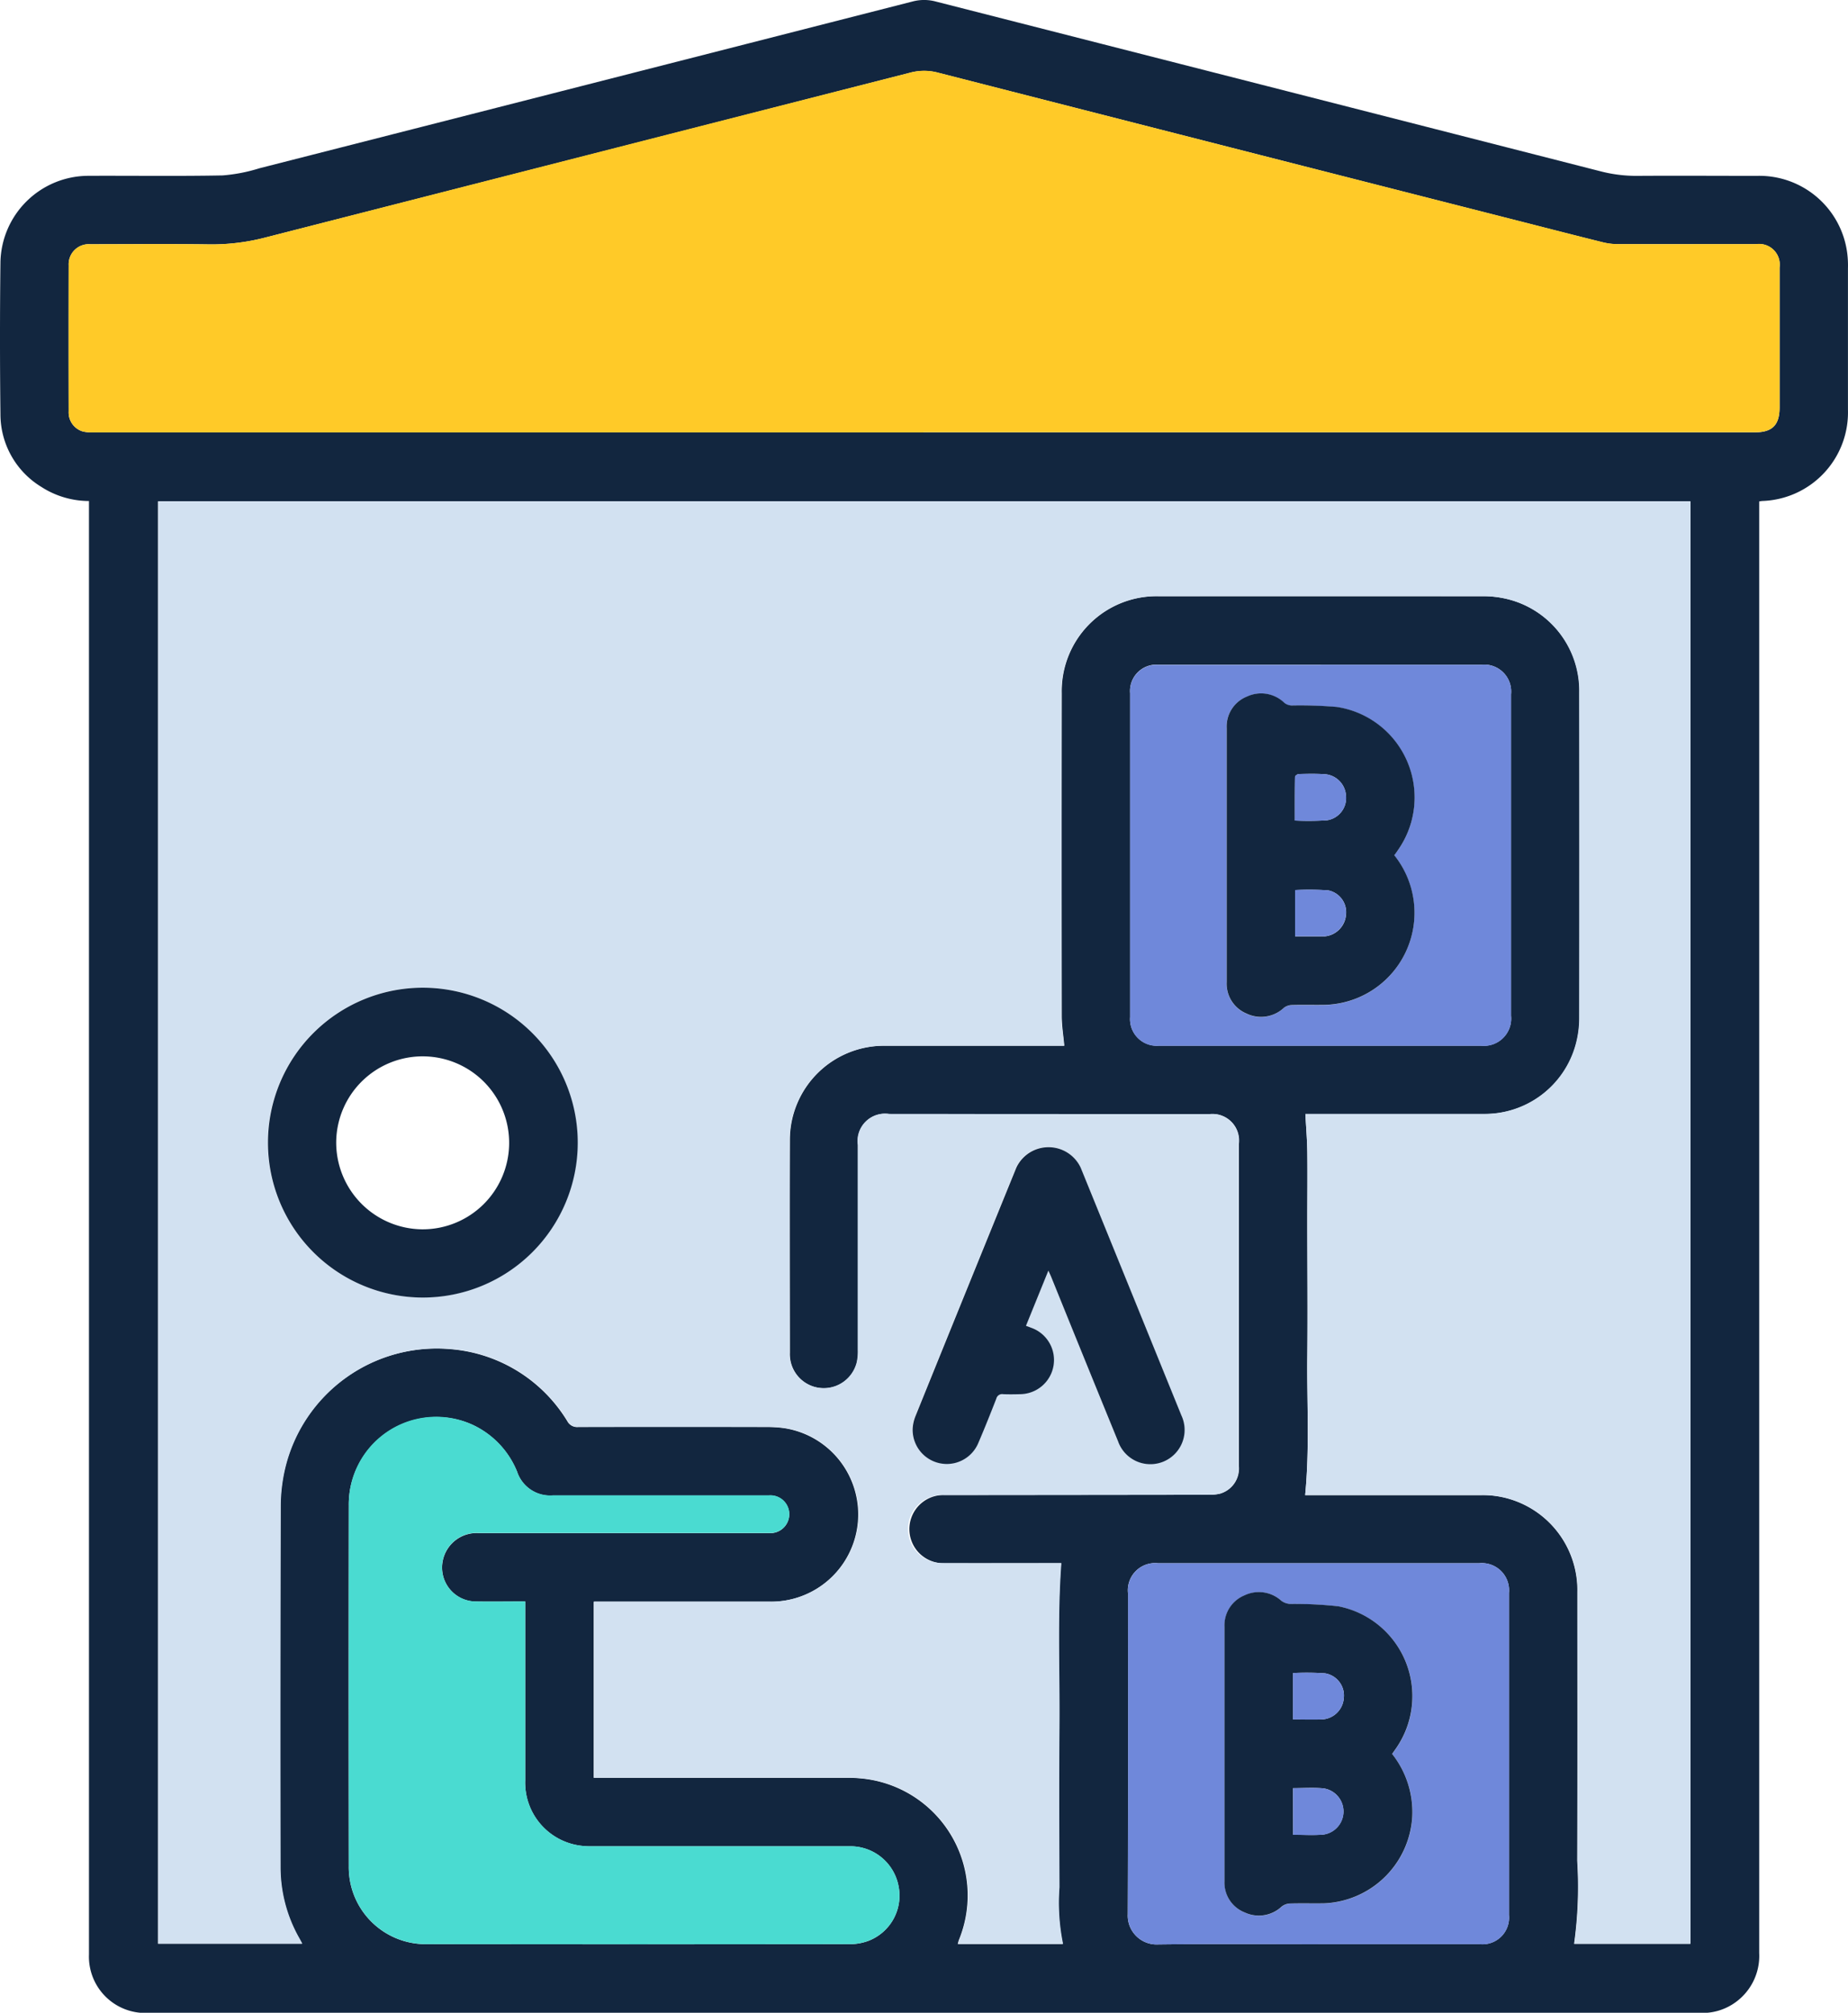<svg id="Grupo_1019303" data-name="Grupo 1019303" xmlns="http://www.w3.org/2000/svg" xmlns:xlink="http://www.w3.org/1999/xlink" width="79.239" height="86.297" viewBox="0 0 79.239 86.297">
  <defs>
    <clipPath id="clip-path">
      <rect id="Rectángulo_352931" data-name="Rectángulo 352931" width="79.239" height="86.297" fill="#12263f"/>
    </clipPath>
  </defs>
  <g id="Grupo_1019302" data-name="Grupo 1019302" clip-path="url(#clip-path)">
    <path id="Trazado_736132" data-name="Trazado 736132" d="M3.82,21.481a3.784,3.784,0,0,1-2.06-.613A3.647,3.647,0,0,1,.019,17.756q-.038-3.258,0-6.518a3.78,3.78,0,0,1,3.758-3.7c1.923-.009,3.846.02,5.768-.017a7.123,7.123,0,0,0,1.581-.307Q25.138,3.641,39.147.059a1.935,1.935,0,0,1,.984.008Q54.37,3.7,68.61,7.34a6.1,6.1,0,0,0,1.574.2c1.715-.012,3.43,0,5.144,0a3.8,3.8,0,0,1,3.878,3.315,4.225,4.225,0,0,1,.031.647q0,3.034,0,6.068a3.8,3.8,0,0,1-3.658,3.909c-.04,0-.08.01-.148.02v.35q0,30.941,0,61.882a2.451,2.451,0,0,1-1.159,2.213,2.4,2.4,0,0,1-1.329.361q-12.024,0-24.049,0l-30.442,0-12.137,0a2.416,2.416,0,0,1-2.5-2.507q0-30.966,0-61.932v-.375M45.51,67.023h-.257c-1.615,0-3.23,0-4.844,0A1.461,1.461,0,1,1,40.5,64.1q5.643-.006,11.287-.012a2.052,2.052,0,0,0,.519-.045,1.121,1.121,0,0,0,.816-1.171q0-6.917,0-13.834a1.136,1.136,0,0,0-1.259-1.268l-13.734-.007a1.175,1.175,0,0,0-1.338,1.33q0,4.395,0,8.79a2.187,2.187,0,0,1-.044.52,1.46,1.46,0,0,1-2.878-.4c0-3.038-.01-6.076,0-9.115a4.04,4.04,0,0,1,4.1-4.051h7.667c-.039-.435-.108-.847-.109-1.259q-.011-6.93,0-13.859a4.069,4.069,0,0,1,4.157-4.156q6.955,0,13.909,0a4.264,4.264,0,0,1,.842.079,4.048,4.048,0,0,1,3.289,4.046q0,6.992,0,13.984a4.3,4.3,0,0,1-.157,1.131A4.042,4.042,0,0,1,63.6,47.763q-3.683,0-7.367,0h-.26c.03.573.075,1.1.082,1.631.013.965,0,1.931,0,2.9,0,1.964.017,3.929,0,5.893s.1,3.935-.092,5.918h.277q3.633,0,7.267,0a3.953,3.953,0,0,1,.647.039,4.072,4.072,0,0,1,3.479,4.117c0,3.837.009,7.675-.006,11.512a17.67,17.67,0,0,1-.133,3.567h4.982V21.494H6.772V83.338h6.176c-.049-.092-.083-.157-.12-.221a6.157,6.157,0,0,1-.812-3.077q-.007-7.741.007-15.482a7.174,7.174,0,0,1,.192-1.6,6.693,6.693,0,0,1,7.123-5.111,6.467,6.467,0,0,1,4.991,3.093.468.468,0,0,0,.458.243q4.058-.01,8.116,0a5.506,5.506,0,0,1,.671.042,3.743,3.743,0,0,1-.6,7.449q-3.608,0-7.217,0h-.3v7.55h.343q5.257,0,10.513,0a5.769,5.769,0,0,1,.846.054,5.037,5.037,0,0,1,3.96,6.89c-.022.056-.034.117-.052.18h4.5a8.8,8.8,0,0,1-.153-2.427c-.007-2.314-.018-4.628,0-6.942s-.092-4.62.08-6.95M39.6,18.538H75.234c.762,0,1.071-.311,1.071-1.076q0-3,0-5.993a.887.887,0,0,0-1-1c-1.981,0-3.962,0-5.943,0a2.723,2.723,0,0,1-.64-.08c-1.129-.28-2.256-.57-3.383-.858q-12.561-3.2-25.12-6.414a2.3,2.3,0,0,0-1.19,0Q25.215,6.653,11.4,10.179a9.109,9.109,0,0,1-2.413.3c-1.706-.024-3.413-.009-5.119-.007a.861.861,0,0,0-.923.9q-.007,3.134,0,6.268a.847.847,0,0,0,.623.864,1.913,1.913,0,0,0,.471.037q17.78,0,35.56,0M22.52,68.665c-.745,0-1.443.011-2.142,0A1.455,1.455,0,0,1,18.989,66.9a1.481,1.481,0,0,1,1.556-1.167H32.856c.091,0,.184,0,.274-.005a.809.809,0,0,0-.168-1.609H23.7A1.489,1.489,0,0,1,22.172,63.1a3.8,3.8,0,0,0-1.94-2.025,3.761,3.761,0,0,0-5.278,3.481q-.012,7.729,0,15.458a3.3,3.3,0,0,0,3.341,3.342q9.077.01,18.155,0a2.276,2.276,0,0,0,.778-.139,2.076,2.076,0,0,0,1.3-2.347,2.1,2.1,0,0,0-2.076-1.71q-5.519,0-11.038,0a3.294,3.294,0,0,1-.523-.026,2.726,2.726,0,0,1-2.372-2.8q0-3.658,0-7.317v-.35M56.631,28.5H49.689a1.131,1.131,0,0,0-1.232,1.223q0,6.941,0,13.883a1.143,1.143,0,0,0,1.236,1.226l13.808,0a1.169,1.169,0,0,0,1.289-1.283q0-6.891,0-13.783A1.155,1.155,0,0,0,63.522,28.5H56.631m-.109,54.854h6.916A1.141,1.141,0,0,0,64.7,82.107q0-6.9,0-13.808a1.166,1.166,0,0,0-1.269-1.276q-6.891,0-13.783,0a1.166,1.166,0,0,0-1.281,1.286c0,4.586.009,9.172-.01,13.758a1.238,1.238,0,0,0,1.3,1.3c2.288-.029,4.577-.01,6.866-.01" transform="translate(0 0)" fill="#12263f"/>
    <path id="Trazado_736133" data-name="Trazado 736133" d="M174.331,475.884c-.172,2.33-.061,4.641-.08,6.95s-.009,4.628,0,6.942a8.8,8.8,0,0,0,.153,2.427h-4.5c.018-.063.03-.124.052-.18a5.037,5.037,0,0,0-3.96-6.89,5.762,5.762,0,0,0-.846-.054q-5.257-.005-10.513,0h-.343v-7.55h.3q3.608,0,7.217,0a3.743,3.743,0,0,0,.6-7.449,5.506,5.506,0,0,0-.671-.042q-4.058,0-8.116,0a.468.468,0,0,1-.458-.243,6.466,6.466,0,0,0-4.991-3.093,6.693,6.693,0,0,0-7.123,5.111,7.171,7.171,0,0,0-.192,1.6q-.021,7.741-.007,15.482a6.157,6.157,0,0,0,.812,3.077c.036.064.07.129.119.221h-6.176V430.355h65.7V492.2h-4.982a17.672,17.672,0,0,0,.133-3.567c.015-3.837.005-7.675.005-11.512A4.072,4.072,0,0,0,192.974,473a3.946,3.946,0,0,0-.647-.039q-3.633,0-7.267,0h-.277c.2-1.983.07-3.952.092-5.918s0-3.929,0-5.893c0-.966.009-1.931,0-2.9-.007-.529-.052-1.058-.082-1.631h.26q3.683,0,7.367,0a4.042,4.042,0,0,0,3.956-2.958,4.3,4.3,0,0,0,.157-1.131q.014-6.992,0-13.984a4.048,4.048,0,0,0-3.289-4.046,4.263,4.263,0,0,0-.842-.079q-6.955-.007-13.909,0a4.069,4.069,0,0,0-4.157,4.156q0,6.93,0,13.859c0,.412.07.824.109,1.259h-7.667a4.04,4.04,0,0,0-4.1,4.051c-.012,3.038-.005,6.076,0,9.115a1.46,1.46,0,0,0,2.878.4,2.186,2.186,0,0,0,.044-.52q0-4.395,0-8.79a1.176,1.176,0,0,1,1.338-1.33l13.734.008a1.136,1.136,0,0,1,1.259,1.268q0,6.917,0,13.834a1.121,1.121,0,0,1-.816,1.172,2.054,2.054,0,0,1-.519.045q-5.643.009-11.287.012a1.461,1.461,0,1,0-.089,2.919c1.615.006,3.23,0,4.845,0h.257m-20.738-18.017a6.642,6.642,0,1,0-6.651,6.627,6.66,6.66,0,0,0,6.651-6.627m20.18,5.469c.057.128.092.2.123.275q1.432,3.521,2.864,7.042a1.469,1.469,0,1,0,2.716-1.111q-2.155-5.313-4.318-10.623a1.523,1.523,0,0,0-2.76,0q-2.166,5.322-4.322,10.647a1.7,1.7,0,0,0-.123.53,1.465,1.465,0,0,0,2.817.623c.268-.626.52-1.26.769-1.894a.257.257,0,0,1,.293-.195c.249.013.5.007.749,0a1.466,1.466,0,0,0,.466-2.844l-.235-.087.961-2.367" transform="translate(-128.821 -408.861)" fill="#d2e1f1"/>
    <path id="Trazado_736134" data-name="Trazado 736134" d="M95.546,76.311q-17.78,0-35.56,0a1.916,1.916,0,0,1-.471-.037.847.847,0,0,1-.623-.864q-.007-3.134,0-6.268a.861.861,0,0,1,.923-.9c1.706,0,3.413-.017,5.119.007a9.109,9.109,0,0,0,2.412-.3q13.813-3.541,27.631-7.064a2.3,2.3,0,0,1,1.19,0q12.558,3.217,25.12,6.414c1.127.288,2.254.578,3.383.858a2.723,2.723,0,0,0,.64.08c1.981.006,3.962,0,5.943,0a.887.887,0,0,1,1,1q0,3,0,5.993c0,.766-.309,1.076-1.071,1.076H95.546" transform="translate(-55.947 -57.772)" fill="#ffca28"/>
    <path id="Trazado_736135" data-name="Trazado 736135" d="M306.879,1224.012v.35q0,3.658,0,7.317a2.726,2.726,0,0,0,2.372,2.8,3.3,3.3,0,0,0,.523.026q5.519,0,11.038,0a2.1,2.1,0,0,1,2.076,1.71,2.076,2.076,0,0,1-1.3,2.346,2.275,2.275,0,0,1-.778.139q-9.077.011-18.155,0a3.3,3.3,0,0,1-3.341-3.342q-.006-7.729,0-15.458a3.743,3.743,0,0,1,7.218-1.456,1.489,1.489,0,0,0,1.527,1.015h9.265a.809.809,0,0,1,.168,1.609c-.091.008-.183.005-.274.005H304.9a1.48,1.48,0,0,0-1.556,1.167,1.455,1.455,0,0,0,1.389,1.767c.7.014,1.4,0,2.142,0" transform="translate(-284.358 -1155.347)" fill="#4adbd1"/>
    <path id="Trazado_736136" data-name="Trazado 736136" d="M978.363,570.663h6.891a1.155,1.155,0,0,1,1.269,1.269q0,6.891,0,13.783A1.17,1.17,0,0,1,985.234,587l-13.808,0a1.143,1.143,0,0,1-1.236-1.226q0-6.941,0-13.883a1.131,1.131,0,0,1,1.232-1.223h6.941m3.153,8.166c.068-.1.121-.17.172-.244a3.926,3.926,0,0,0-2.639-6.113,18.788,18.788,0,0,0-1.942-.062.531.531,0,0,1-.306-.113,1.433,1.433,0,0,0-1.6-.273,1.38,1.38,0,0,0-.874,1.361q0,5.441,0,10.883a1.386,1.386,0,0,0,.852,1.351,1.432,1.432,0,0,0,1.6-.246.58.58,0,0,1,.329-.12c.449-.013.9,0,1.348-.006a3.948,3.948,0,0,0,3.057-6.417" transform="translate(-921.732 -542.161)" fill="#6f88da"/>
    <path id="Trazado_736137" data-name="Trazado 736137" d="M976.3,1358.27c-2.289,0-4.578-.019-6.866.01a1.237,1.237,0,0,1-1.3-1.3c.019-4.586.009-9.172.01-13.758a1.166,1.166,0,0,1,1.281-1.286q6.891,0,13.783,0a1.166,1.166,0,0,1,1.269,1.276q0,6.9,0,13.808a1.141,1.141,0,0,1-1.259,1.249H976.3m3.171-8.155.167-.237a3.925,3.925,0,0,0-2.479-6.091,17.178,17.178,0,0,0-2.063-.1.7.7,0,0,1-.374-.135,1.433,1.433,0,0,0-1.585-.233,1.388,1.388,0,0,0-.856,1.349q0,5.454,0,10.909a1.372,1.372,0,0,0,.87,1.338,1.429,1.429,0,0,0,1.582-.252.614.614,0,0,1,.347-.132c.491-.015.982,0,1.473-.008a3.951,3.951,0,0,0,3.78-3.71,4.015,4.015,0,0,0-.862-2.694" transform="translate(-919.774 -1274.913)" fill="#6f88da"/>
    <path id="Trazado_736138" data-name="Trazado 736138" d="M243.309,854.555a6.642,6.642,0,1,1-6.626-6.659,6.647,6.647,0,0,1,6.626,6.659m-6.679,3.7a3.708,3.708,0,1,0-3.678-3.78,3.722,3.722,0,0,0,3.678,3.78" transform="translate(-218.536 -805.548)" fill="#12263f"/>
    <path id="Trazado_736139" data-name="Trazado 736139" d="M789.308,990.025l-.961,2.367.235.088a1.466,1.466,0,0,1-.466,2.844c-.25.006-.5.011-.749,0a.257.257,0,0,0-.293.195c-.248.634-.5,1.268-.769,1.894a1.465,1.465,0,0,1-2.817-.623,1.7,1.7,0,0,1,.123-.53q2.156-5.326,4.322-10.647a1.523,1.523,0,0,1,2.76,0q2.162,5.31,4.318,10.622a1.469,1.469,0,1,1-2.716,1.111q-1.438-3.519-2.864-7.042c-.03-.074-.065-.146-.123-.275" transform="translate(-744.355 -935.549)" fill="#12263f"/>
    <path id="Trazado_736140" data-name="Trazado 736140" d="M1060.22,602.166a3.948,3.948,0,0,1-3.057,6.417c-.449.005-.9-.007-1.348.006a.581.581,0,0,0-.329.12,1.431,1.431,0,0,1-1.6.246,1.385,1.385,0,0,1-.852-1.351q0-5.441,0-10.883a1.381,1.381,0,0,1,.875-1.361,1.433,1.433,0,0,1,1.6.273.532.532,0,0,0,.306.113,18.772,18.772,0,0,1,1.942.062,3.926,3.926,0,0,1,2.639,6.113c-.052.075-.1.149-.173.244m-4.252,3.478H1057c.083,0,.167,0,.25,0a1.007,1.007,0,0,0,.9-.918.954.954,0,0,0-.762-1.052,11.654,11.654,0,0,0-1.417-.012Zm-.012-4.964a12.488,12.488,0,0,0,1.362-.01.964.964,0,0,0,.829-1.045.983.983,0,0,0-.928-.934c-.364-.022-.73-.015-1.095-.006-.057,0-.161.078-.162.122-.011.62-.007,1.24-.007,1.873" transform="translate(-1000.436 -565.498)" fill="#12263f"/>
    <path id="Trazado_736141" data-name="Trazado 736141" d="M1058.381,1373.636a4.016,4.016,0,0,1,.862,2.694,3.951,3.951,0,0,1-3.78,3.71c-.491.008-.982-.007-1.473.008a.614.614,0,0,0-.347.132,1.429,1.429,0,0,1-1.582.252,1.372,1.372,0,0,1-.87-1.338q0-5.454,0-10.909a1.388,1.388,0,0,1,.856-1.349,1.433,1.433,0,0,1,1.585.233.7.7,0,0,0,.374.135,17.179,17.179,0,0,1,2.063.1,3.925,3.925,0,0,1,2.479,6.091l-.167.237m-4.245,3.468c.438,0,.861.027,1.279-.007a1,1,0,0,0,0-1.985c-.419-.035-.843-.007-1.283-.007Zm-.006-4.945c.423,0,.822.011,1.22,0a.985.985,0,0,0,.957-.91.963.963,0,0,0-.806-1.066,11.446,11.446,0,0,0-1.371-.011Z" transform="translate(-998.688 -1298.435)" fill="#12263f"/>
    <path id="Trazado_736143" data-name="Trazado 736143" d="M1111.849,765.692v-1.986a11.666,11.666,0,0,1,1.417.012.954.954,0,0,1,.762,1.052,1.007,1.007,0,0,1-.9.918c-.083.007-.166,0-.25,0h-1.028" transform="translate(-1056.318 -725.546)" fill="#6f88da"/>
    <path id="Trazado_736144" data-name="Trazado 736144" d="M1111.605,666.308c0-.633,0-1.253.007-1.873,0-.043.1-.12.162-.122.365-.009.731-.016,1.1.006a.983.983,0,0,1,.927.934.964.964,0,0,1-.829,1.045,12.491,12.491,0,0,1-1.363.01" transform="translate(-1056.085 -631.126)" fill="#6f88da"/>
    <path id="Trazado_736145" data-name="Trazado 736145" d="M1110.182,1536.881v-2c.44,0,.864-.028,1.284.007a1,1,0,0,1,0,1.985c-.418.034-.841.007-1.279.007" transform="translate(-1054.734 -1458.212)" fill="#6f88da"/>
    <path id="Trazado_736146" data-name="Trazado 736146" d="M1110.057,1437.938v-1.99a11.42,11.42,0,0,1,1.371.011.963.963,0,0,1,.806,1.066.985.985,0,0,1-.957.91c-.4.014-.8,0-1.22,0" transform="translate(-1054.615 -1364.214)" fill="#6f88da"/>
  </g>
</svg>
